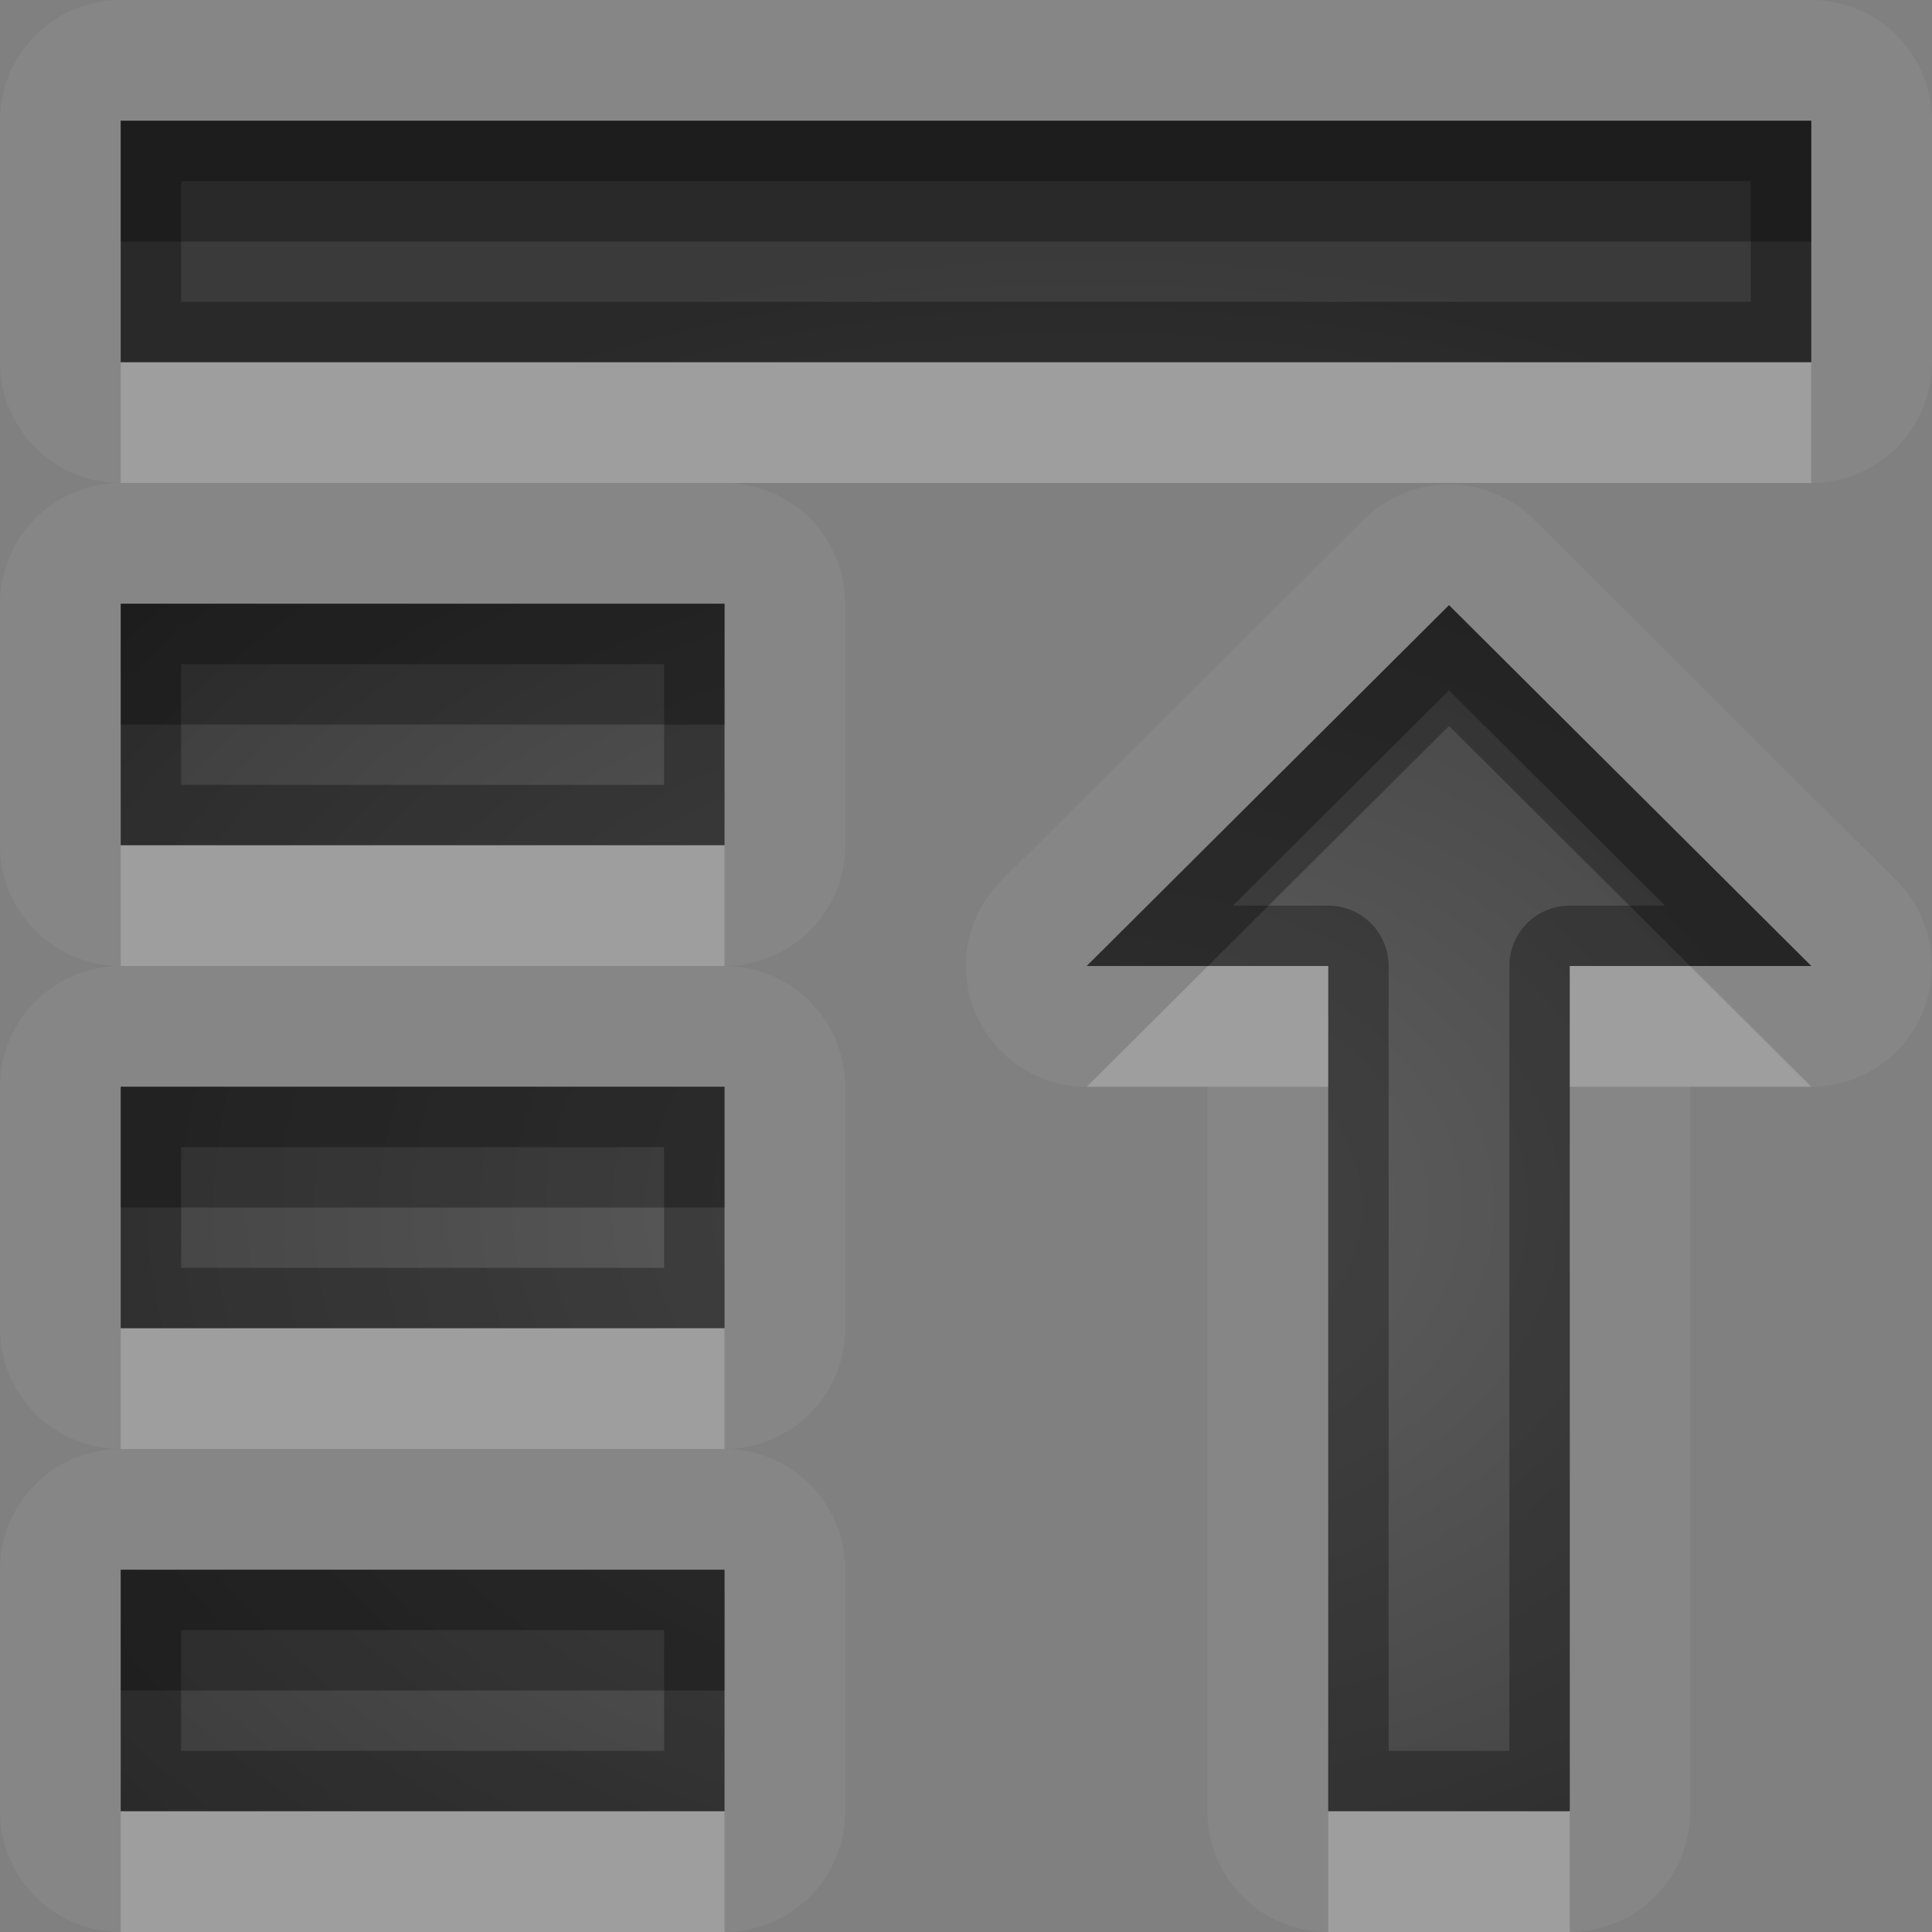 <?xml version="1.0" encoding="UTF-8"?>
<svg id="svg30" width="16" height="16" version="1.1" xmlns="http://www.w3.org/2000/svg" xmlns:cc="http://creativecommons.org/ns#" xmlns:dc="http://purl.org/dc/elements/1.1/" xmlns:rdf="http://www.w3.org/1999/02/22-rdf-syntax-ns#">
 <rect width="100%" height="100%" fill="#808080" stroke="none"/>
 <defs id="defs7">
  <radialGradient id="gr0" cx="9" cy="10" r="11" gradientTransform="matrix(1 0 0 .727 0 2.727)" gradientUnits="userSpaceOnUse">
   <stop id="stop2" stop-opacity=".235" offset="0"/>
   <stop id="stop4" stop-opacity=".549" offset="1"/>
  </radialGradient>
 </defs>
 <path id="path9" d="m1 0a1 1 0 0 0-1 1v2a1 1 0 0 0 1 1 1 1 0 0 0-1 1v2a1 1 0 0 0 1 1 1 1 0 0 0-1 1v2a1 1 0 0 0 1 1 1 1 0 0 0-1 1v2a1 1 0 0 0 1 1h5a1 1 0 0 0 1-1v-2a1 1 0 0 0-1-1 1 1 0 0 0 1-1v-2a1 1 0 0 0-1-1 1 1 0 0 0 1-1v-2a1 1 0 0 0-1-1h9a1 1 0 0 0 1-1v-2a1 1 0 0 0-1-1h-14zm0 1h14v2h-14v-2zm10.982 3.012a1 1 0 0 0-0.688 0.291l-3 2.988a1 1 0 0 0 0.705 1.709h1v6a1 1 0 0 0 1 1h2a1 1 0 0 0 1-1v-6h1a1 1 0 0 0 0.705-1.709l-3-2.988a1 1 0 0 0-0.723-0.291zm-10.982 0.988h5v2h-5v-2zm11 0.012 3 2.988h-2v7h-2v-7h-2l3-2.988zm-11 3.988h5v2h-5v-2zm0 4h5v2h-5v-2z" fill="#fff" opacity=".05"/>
 <path id="base" d="m1 1v2h14v-2h-14zm0 4v2h5v-2h-5zm11 0.012-3 2.988h2v7h2v-7h2l-3-2.988zm-11 3.988v2h5v-2h-5zm0 4v2h5v-2h-5z" fill="url(#gr0)"/>
 <path id="path15" d="m1 1v2h14v-2h-14zm0.5 0.5h13v1h-13v-1zm-0.5 3.5v2h5v-2h-5zm11 0.012-3 2.988h2v7h2v-7h2l-3-2.988zm-10.5 0.488h4v1h-4v-1zm10.5 0.217 1.789 1.783h-0.789a0.5 0.5 0 0 0-0.5 0.5v6.5h-1v-6.5a0.5 0.5 0 0 0-0.5-0.5h-0.789l1.789-1.783zm-11 3.283v2h5v-2h-5zm0.5 0.5h4v1h-4v-1zm-0.5 3.5v2h5v-2h-5zm0.5 0.5h4v1h-4v-1z" opacity=".3"/>
 <path id="path20" d="m1 3v1h14v-1h-14zm0 4v1h5v-1h-5zm9.004 1-1.004 1h2v-1h-0.996zm2.996 0v1h2l-1.004-1h-0.996zm-12 3v1h5v-1h-5zm0 4v1h5v-1h-5zm10 0v1h2v-1h-2z" fill="#fff" opacity=".2"/>
 <path id="path25" d="m1 1v1h14v-1h-14zm0 4v1h5v-1h-5zm11 0.012-3 2.988h1.004l1.996-1.988 1.996 1.988h1.004l-3-2.988zm-11 3.988v1h5v-1h-5zm0 4v1h5v-1h-5z" opacity=".3"/>
</svg>
